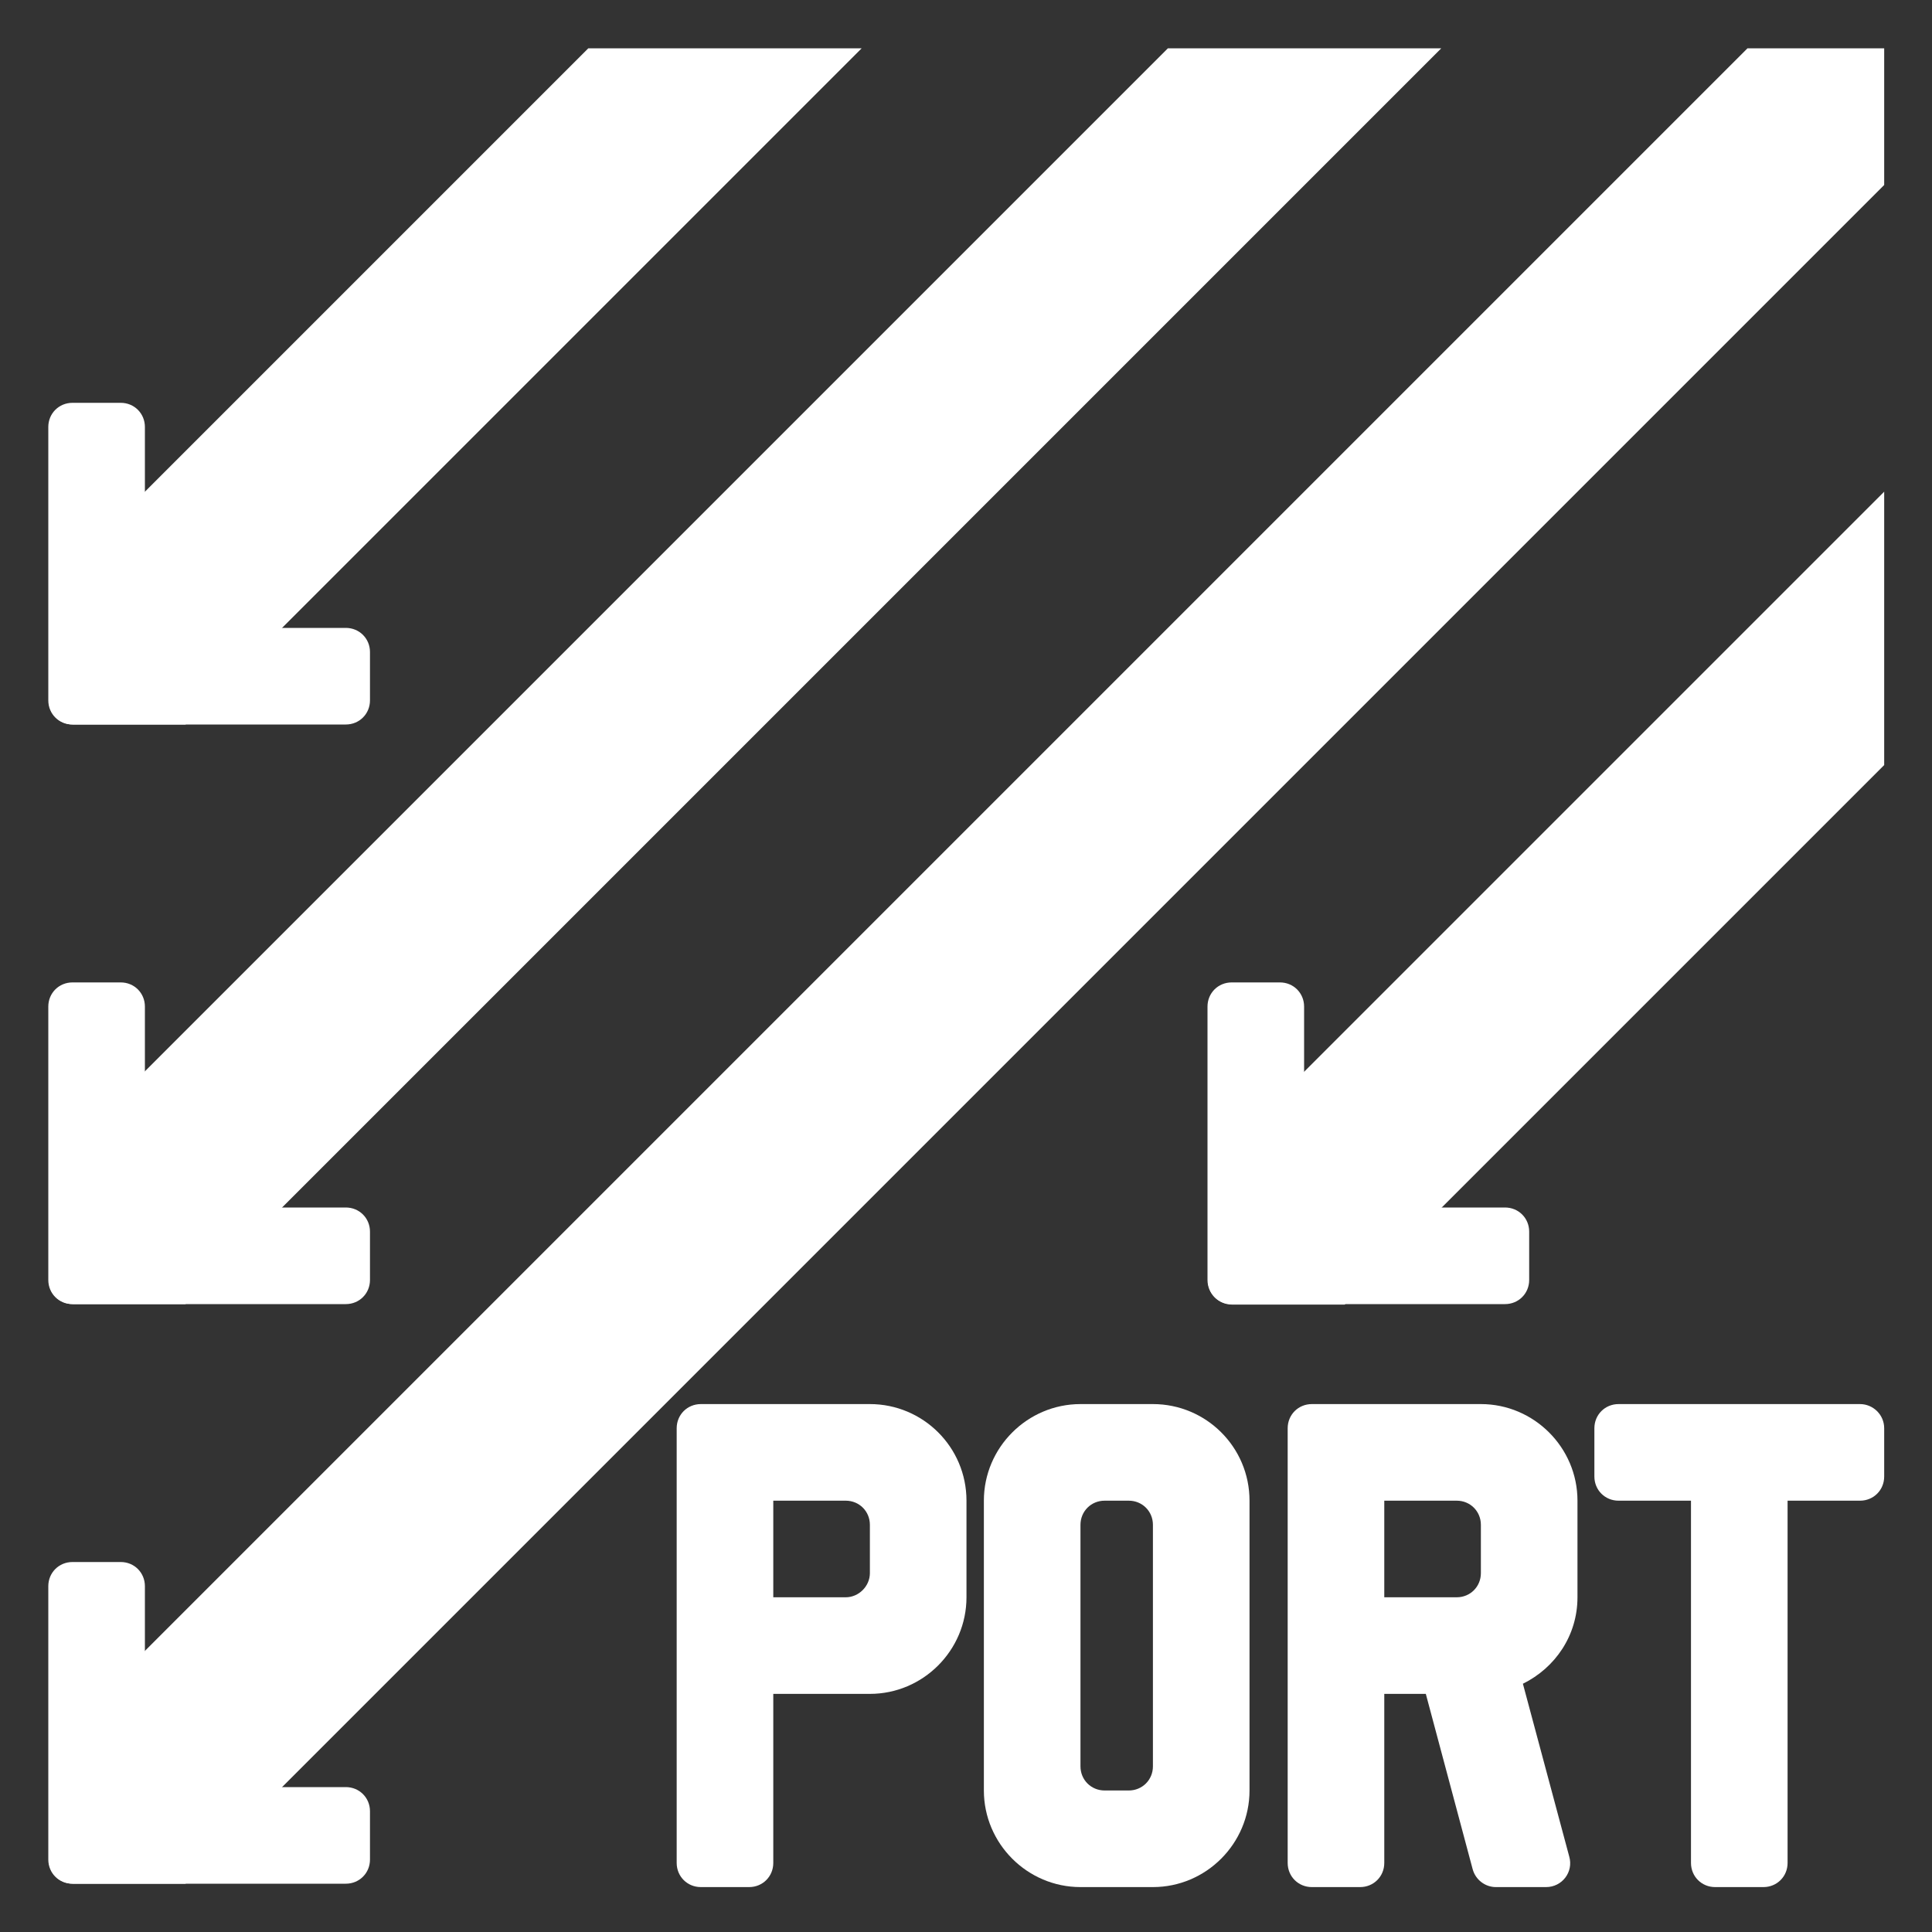 <svg width="40" height="40" viewBox="0 0 40 40" fill="none" xmlns="http://www.w3.org/2000/svg">
<rect x="0" y="0" width="40" height="40" fill="#333333" stroke="none"/>
<path d="M7.16 15H1.5C1.22 15 1 14.78 1 14.5V8.84C1 8.56 1.22 8.34 1.5 8.34H2.5C2.78 8.34 3 8.56 3 8.84V13H7.16C7.44 13 7.66 13.22 7.66 13.5V14.5C7.66 14.78 7.44 15 7.16 15Z" fill="white"/>
<path d="M7.16 27H1.5C1.22 27 1 26.78 1 26.5V20.84C1 20.56 1.22 20.34 1.5 20.34H2.5C2.78 20.34 3 20.56 3 20.84V25H7.16C7.44 25 7.66 25.22 7.66 25.5V26.5C7.66 26.78 7.44 27 7.16 27Z" fill="white"/>
<path d="M31.16 27H25.5C25.22 27 25 26.78 25 26.5V20.84C25 20.56 25.22 20.34 25.5 20.34H26.5C26.78 20.34 27 20.56 27 20.84V25H31.16C31.44 25 31.66 25.22 31.66 25.5V26.5C31.66 26.78 31.44 27 31.16 27Z" fill="white"/>
<path d="M7.16 39H1.5C1.22 39 1 38.78 1 38.5V32.84C1 32.56 1.22 32.34 1.5 32.34H2.5C2.78 32.34 3 32.56 3 32.84V37H7.16C7.44 37 7.66 37.22 7.66 37.5V38.5C7.66 38.78 7.44 39 7.16 39Z" fill="white"/>
<path d="M39.01 3.83V1H36.18L1.01 36.17V38.5C1.01 38.78 1.23 39 1.51 39H3.84L39.01 3.83Z" fill="white"/>
<path d="M3.84 15L17.84 1H12.18L1.01 12.17V14.5C1.01 14.78 1.23 15 1.51 15H3.84Z" fill="white"/>
<path d="M3.84 27L29.84 1H24.18L1.01 24.17V26.5C1.01 26.78 1.23 27 1.51 27H3.84Z" fill="white"/>
<path d="M25.01 24.18V26.51C25.01 26.79 25.23 27.01 25.51 27.01H27.84L39.01 15.84V10.18L25.01 24.18Z" fill="white"/>
<path d="M23.87 29.07H22.37C21.27 29.07 20.37 29.97 20.37 31.07V37.07C20.37 38.17 21.27 39.07 22.37 39.07H23.87C24.97 39.07 25.87 38.17 25.87 37.07V31.07C25.87 29.96 24.97 29.07 23.87 29.07ZM23.87 36.57C23.87 36.85 23.65 37.07 23.37 37.07H22.87C22.59 37.07 22.37 36.85 22.37 36.57V31.57C22.37 31.29 22.59 31.07 22.87 31.07H23.37C23.65 31.07 23.87 31.29 23.87 31.57V36.57Z" fill="white"/>
<path d="M38.51 29.07H33.51C33.23 29.07 33.01 29.29 33.01 29.57V30.57C33.01 30.85 33.23 31.07 33.51 31.07H35.01V38.57C35.01 38.85 35.23 39.07 35.51 39.07H36.51C36.79 39.07 37.01 38.85 37.01 38.57V31.07H38.51C38.79 31.07 39.01 30.85 39.01 30.57V29.57C39.01 29.29 38.78 29.07 38.51 29.07Z" fill="white"/>
<path d="M18.01 29.07H14.51C14.23 29.07 14.01 29.29 14.01 29.57V38.57C14.01 38.85 14.23 39.07 14.51 39.07H15.51C15.79 39.07 16.01 38.85 16.01 38.57V35.07H18.01C19.11 35.07 20.01 34.17 20.01 33.07V31.07C20.01 29.96 19.11 29.07 18.01 29.07ZM17.51 33.07H16.01V31.07H17.51C17.79 31.07 18.01 31.29 18.01 31.57V32.57C18.01 32.84 17.78 33.07 17.51 33.07Z" fill="white"/>
<path d="M32.66 33.07V31.07C32.66 29.97 31.76 29.07 30.66 29.07H27.16C26.88 29.07 26.66 29.29 26.66 29.57V38.57C26.66 38.85 26.88 39.07 27.16 39.07H28.16C28.44 39.07 28.66 38.85 28.66 38.57V35.07H29.52L30.49 38.7C30.55 38.92 30.75 39.07 30.97 39.07H32.01C32.34 39.07 32.58 38.76 32.49 38.44L31.53 34.86C32.2 34.53 32.66 33.86 32.66 33.07ZM28.66 31.07H30.16C30.44 31.07 30.66 31.29 30.66 31.57V32.57C30.66 32.85 30.44 33.07 30.16 33.07H28.66V31.07Z" fill="white"/>
</svg>
